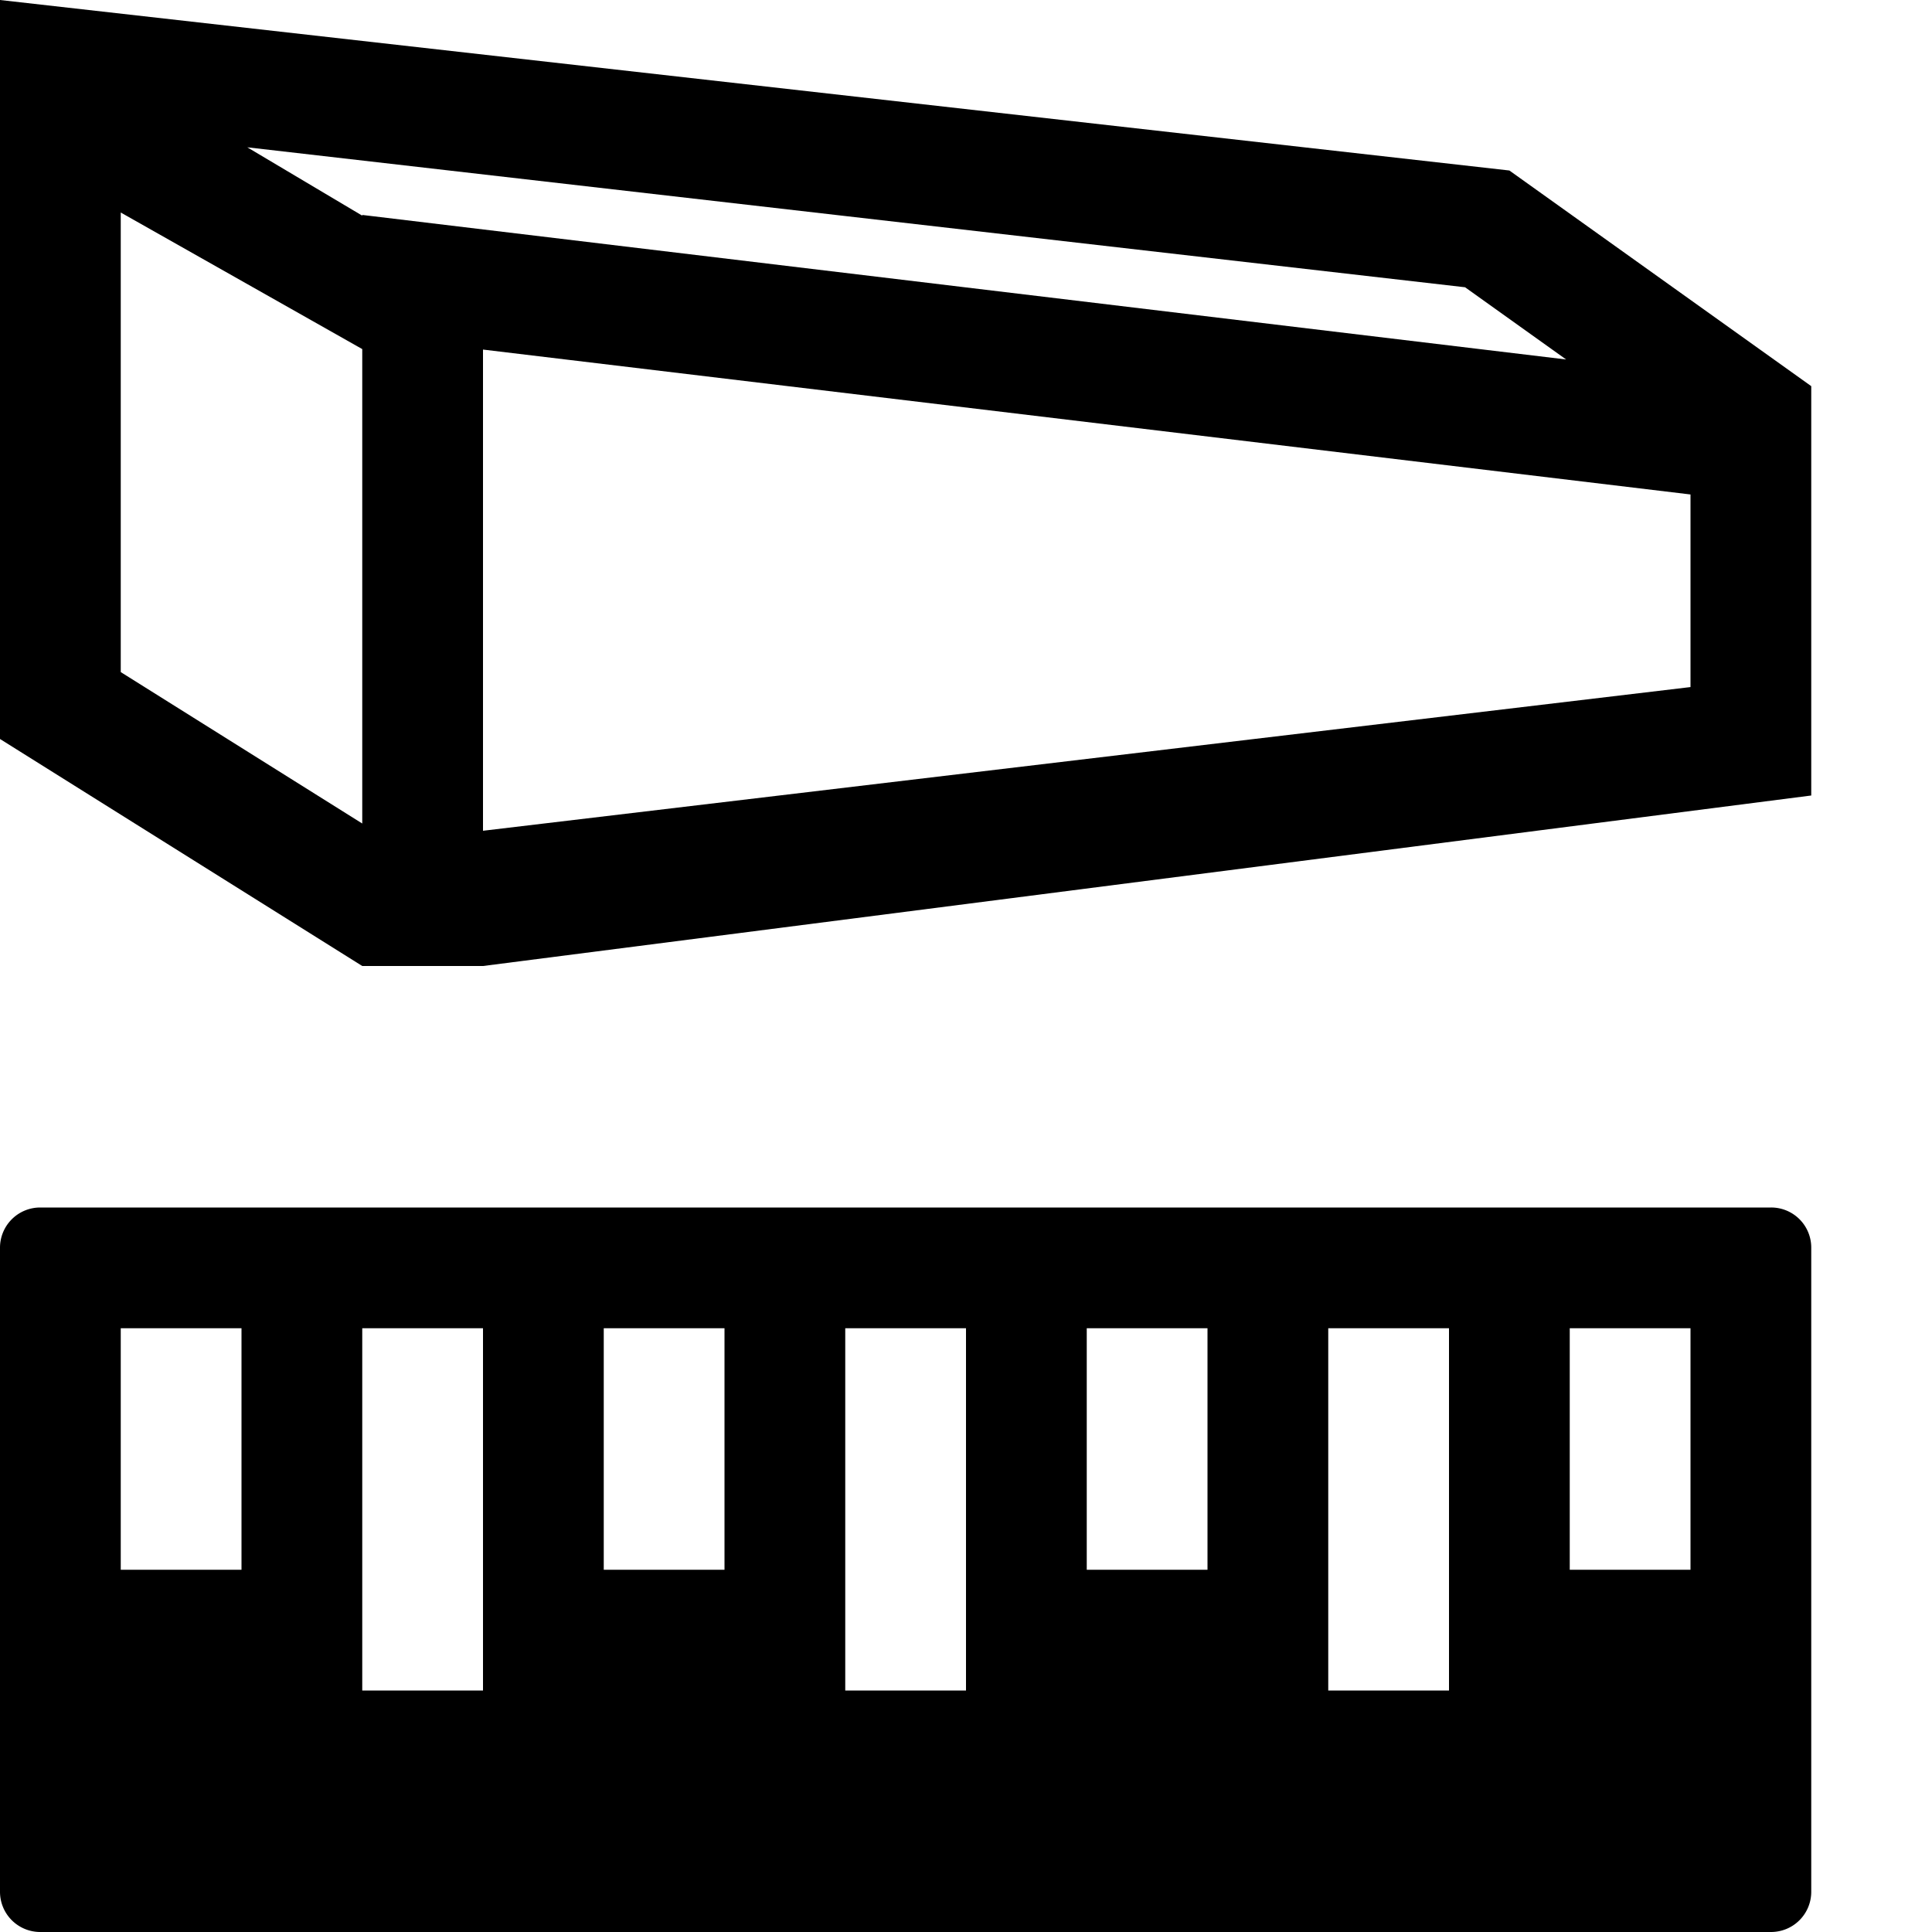 <svg xmlns="http://www.w3.org/2000/svg" viewBox="0 0 16 16"><path d="M14.667,10H.333A.333.333,0,0,0,0,10.334v5.333A.333.333,0,0,0,.333,16l14.333,0A.333.333,0,0,0,15,15.666V10.333A.332.332,0,0,0,14.667,10ZM2,13H1V11H2Zm2,1H3V11H4Zm2-1H5V11H6Zm2,1H7V11H8Zm2-1H9V11h1Zm2,1H11V11h1Zm2-1H13V11h1Z"/><path d="M15,6.588v-3.39L12.5,1.412,0,0V6.12L3,8H4ZM1,1.76,3,2.891V6.82L1,5.566ZM3,1.78v.006L2.048,1.22,12.133,2.379l.837.598ZM14,5.69,4,6.88V2.895l10,1.2Z"/></svg>